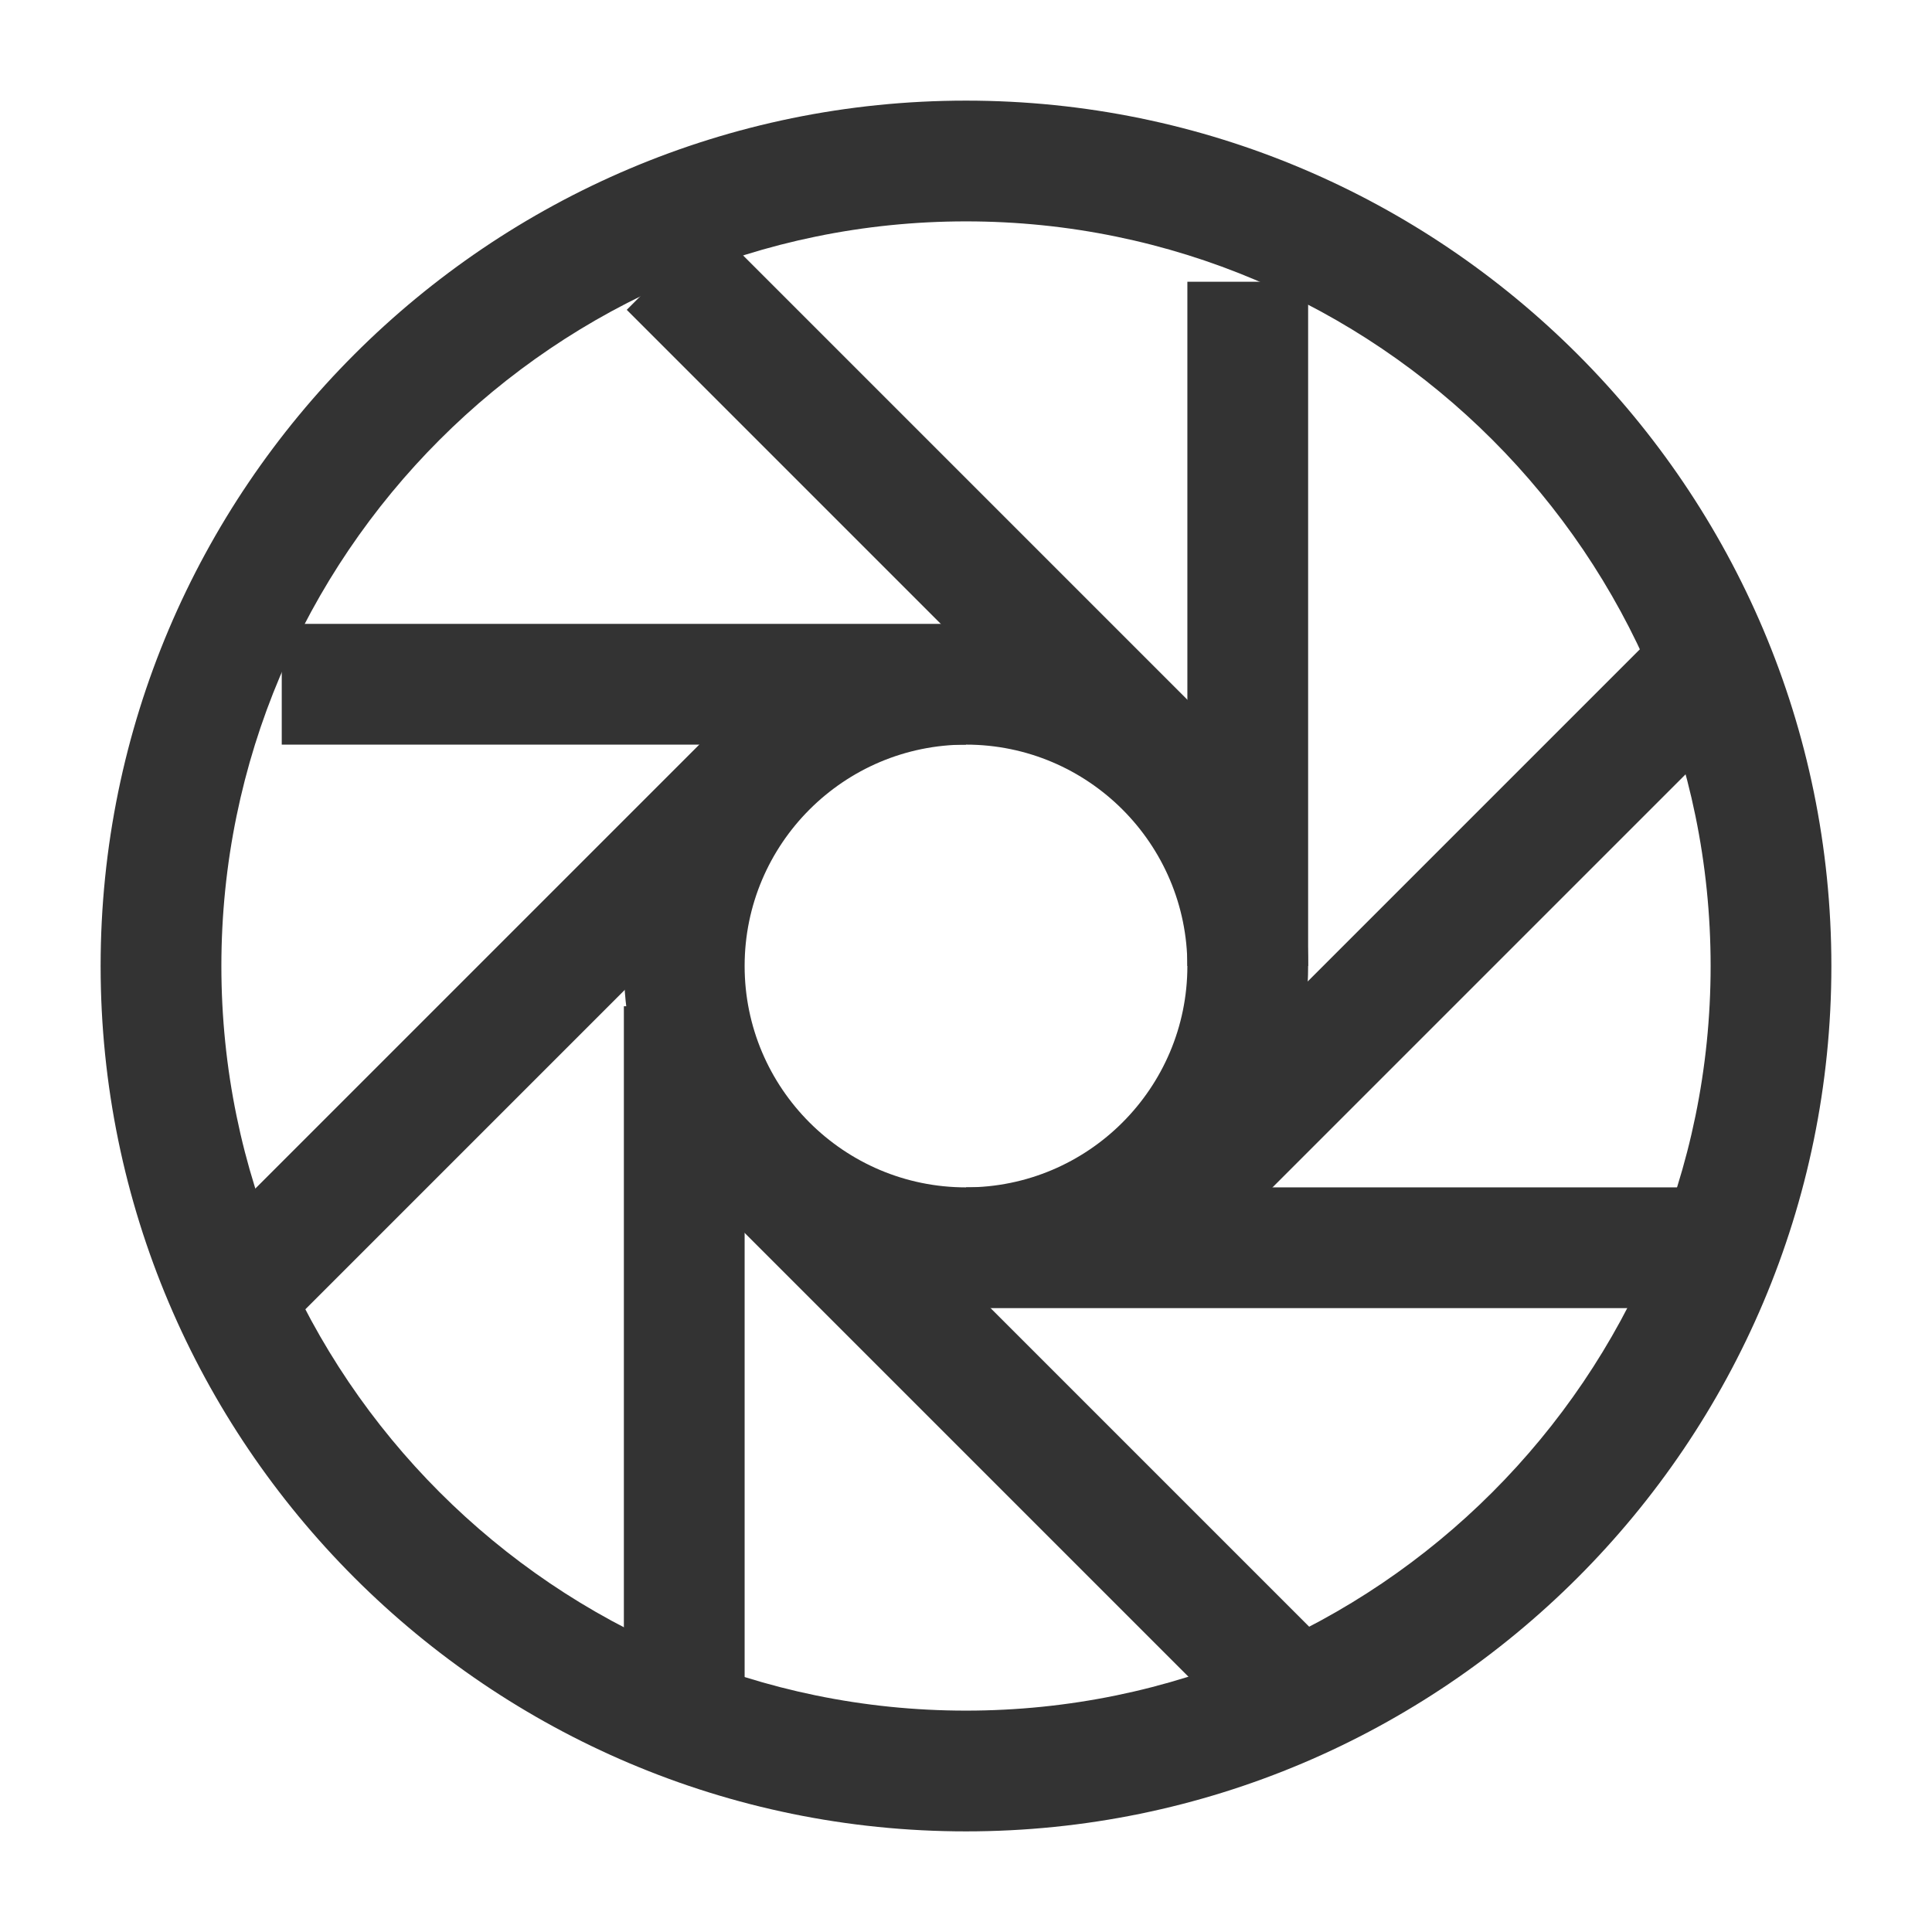 <?xml version="1.0" encoding="iso-8859-1"?>
<svg version="1.1" id="&#x56FE;&#x5C42;_1" xmlns="http://www.w3.org/2000/svg" xmlns:xlink="http://www.w3.org/1999/xlink" x="0px"
	 y="0px" viewBox="0 0 24 24" style="enable-background:new 0 0 24 24;" xml:space="preserve">
<path style="fill:#333333;" d="M12,22.75C6.072,22.75,1.25,17.928,1.25,12S6.072,1.25,12,1.25S22.75,6.072,22.75,12
	S17.928,22.75,12,22.75z M12,2.75c-5.101,0-9.25,4.149-9.25,9.25s4.149,9.25,9.25,9.25s9.25-4.149,9.25-9.25S17.101,2.75,12,2.75z"
	/>
<path style="fill:none;" d="M15.5,3.5V12V3.5z"/>
<rect x="14.75" y="3.5" style="fill:#333333;" width="1.5" height="8.5"/>
<path style="fill:none;" d="M8.318,3.318l7.071,7.071L8.318,3.318z"/>
<rect x="11.103" y="1.854" transform="matrix(0.707 -0.707 0.707 0.707 -1.375 10.388)" style="fill:#333333;" width="1.5" height="10"/>
<path style="fill:none;" d="M3.5,8.5H12H3.5z"/>
<rect x="3.5" y="7.75" style="fill:#333333;" width="8.5" height="1.5"/>
<path style="fill:none;" d="M10.182,8.818l-7.071,7.071L10.182,8.818z"/>
<rect x="1.647" y="11.603" transform="matrix(0.707 -0.707 0.707 0.707 -6.788 8.318)" style="fill:#333333;" width="10" height="1.5"/>
<path style="fill:none;" d="M8.5,12.5V21V12.5z"/>
<rect x="7.75" y="12.5" style="fill:#333333;" width="1.5" height="8.5"/>
<path style="fill:none;" d="M8.818,13.818l7.071,7.071L8.818,13.818z"/>
<rect x="11.603" y="12.354" transform="matrix(0.707 -0.707 0.707 0.707 -8.653 13.819)" style="fill:#333333;" width="1.5" height="9.999"/>
<path style="fill:none;" d="M12,15.5h9H12z"/>
<rect x="12" y="14.75" style="fill:#333333;" width="9" height="1.5"/>
<path style="fill:none;" d="M21.182,8.318l-7.071,7.071L21.182,8.318z"/>
<rect x="12.647" y="11.103" transform="matrix(0.707 -0.707 0.707 0.707 -3.213 15.95)" style="fill:#333333;" width="10" height="1.5"/>
<path style="fill:#333333;" d="M12,16.25c-2.343,0-4.25-1.906-4.25-4.25c0-2.343,1.907-4.25,4.25-4.25c2.344,0,4.25,1.907,4.25,4.25
	C16.25,14.344,14.344,16.25,12,16.25z M12,9.25c-1.517,0-2.75,1.233-2.75,2.75s1.233,2.75,2.75,2.75s2.75-1.233,2.75-2.75
	S13.517,9.25,12,9.25z"/>
</svg>






